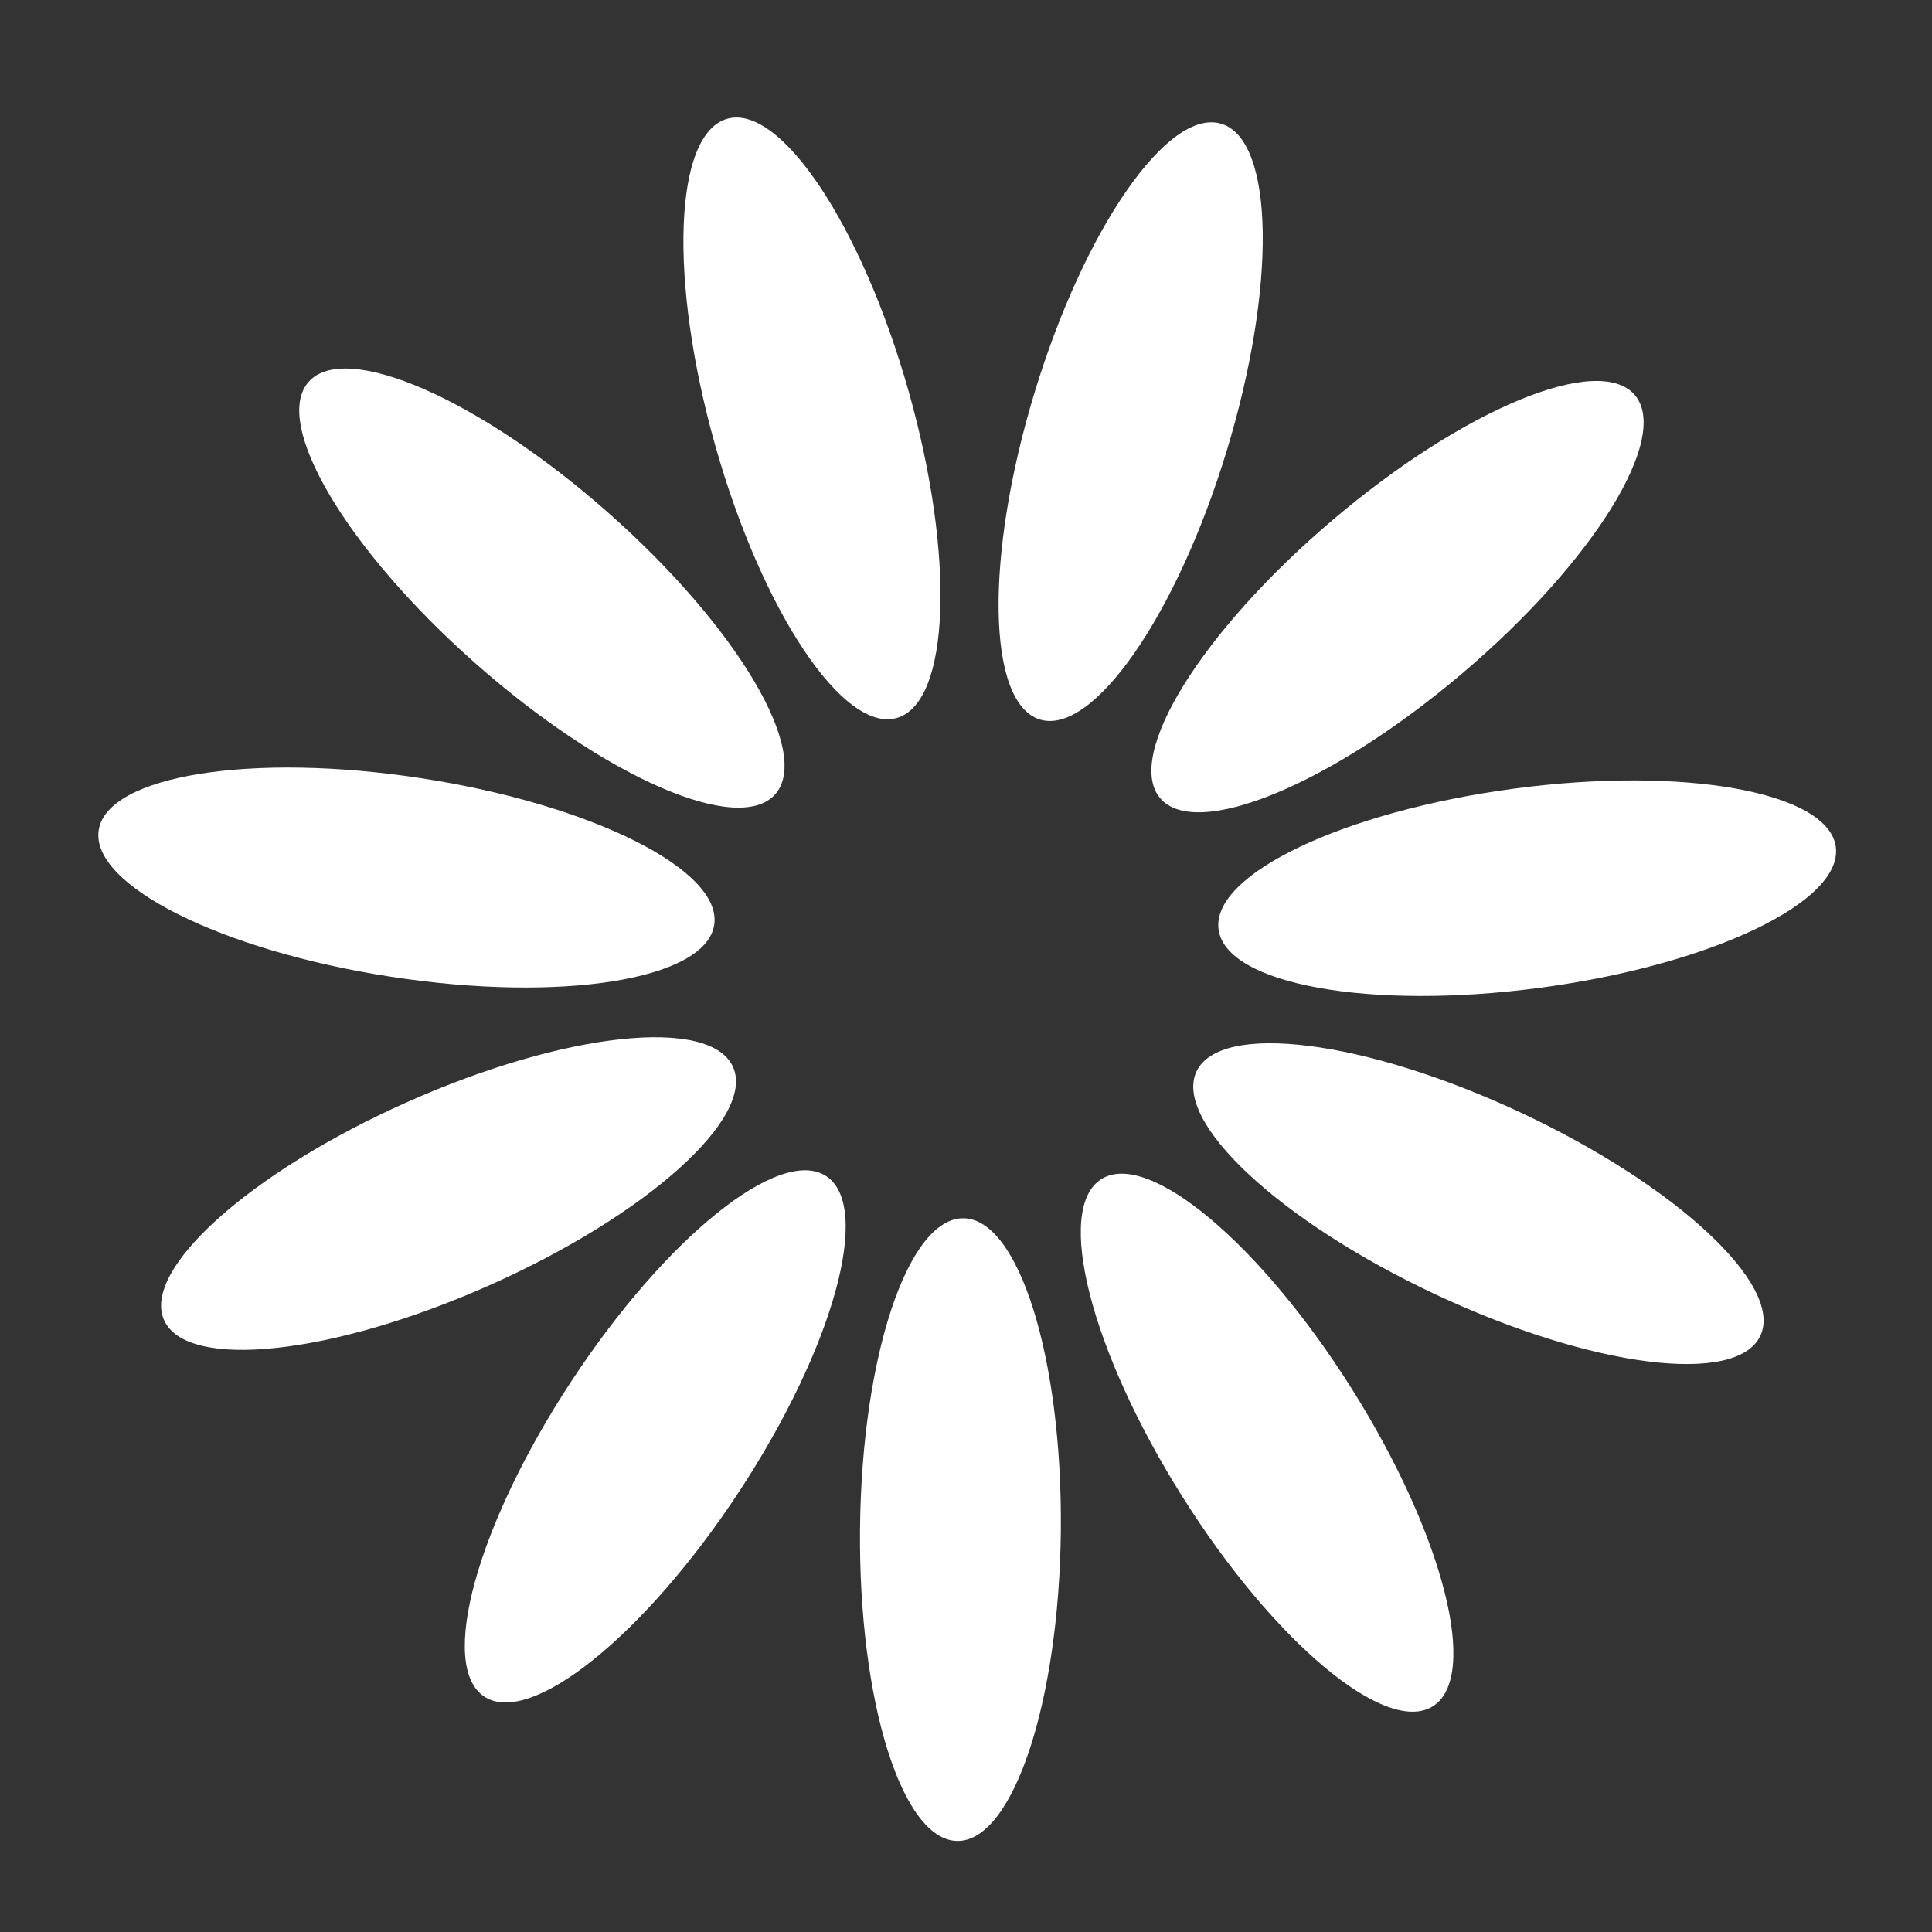 <svg width="33" height="33" viewBox="0 0 33 33" fill="none" xmlns="http://www.w3.org/2000/svg">
<rect x="0" y="0" width="33" height="33" fill="#333333" stroke="none"/>
<path d="M18.12 26.143C18.148 23.206 17.404 20.818 16.457 20.809C15.509 20.799 14.718 23.173 14.69 26.11C14.661 29.047 15.405 31.436 16.353 31.445C17.3 31.454 18.091 29.081 18.12 26.143Z" fill="white"/>
<path d="M12.626 25.476C14.238 23.021 14.903 20.609 14.112 20.089C13.32 19.569 11.371 21.138 9.759 23.593C8.146 26.048 7.481 28.46 8.273 28.98C9.065 29.5 11.014 27.931 12.626 25.476Z" fill="white"/>
<path d="M8.359 21.954C11.043 20.76 12.906 19.091 12.521 18.225C12.136 17.36 9.648 17.626 6.965 18.82C4.281 20.013 2.417 21.683 2.802 22.548C3.187 23.414 5.675 23.148 8.359 21.954Z" fill="white"/>
<path d="M12.199 15.798C12.343 14.862 10.106 13.741 7.203 13.294C4.3 12.847 1.83 13.244 1.686 14.18C1.542 15.116 3.778 16.238 6.681 16.684C9.585 17.131 12.055 16.735 12.199 15.798Z" fill="white"/>
<path d="M13.241 13.567C13.868 12.857 12.593 10.705 10.392 8.76C8.191 6.815 5.898 5.813 5.271 6.523C4.644 7.233 5.919 9.385 8.12 11.33C10.321 13.275 12.614 14.277 13.241 13.567Z" fill="white"/>
<path d="M15.317 12.264C16.228 12.006 16.319 9.506 15.519 6.68C14.719 3.854 13.332 1.771 12.421 2.029C11.509 2.287 11.419 4.788 12.218 7.614C13.018 10.44 14.405 12.522 15.317 12.264Z" fill="white"/>
<path d="M20.953 7.701C21.809 4.891 21.768 2.39 20.861 2.114C19.955 1.838 18.527 3.892 17.672 6.702C16.816 9.512 16.858 12.014 17.764 12.29C18.67 12.565 20.098 10.511 20.953 7.701Z" fill="white"/>
<path d="M24.981 11.498C27.22 9.596 28.537 7.469 27.924 6.748C27.31 6.026 24.998 6.982 22.76 8.884C20.521 10.786 19.204 12.912 19.817 13.634C20.431 14.356 22.742 13.4 24.981 11.498Z" fill="white"/>
<path d="M26.313 16.871C29.224 16.482 31.482 15.405 31.357 14.466C31.231 13.527 28.769 13.082 25.858 13.471C22.946 13.861 20.688 14.937 20.814 15.876C20.939 16.815 23.401 17.261 26.313 16.871Z" fill="white"/>
<path d="M30.068 22.816C30.47 21.958 28.64 20.253 25.98 19.006C23.321 17.76 20.839 17.445 20.437 18.302C20.035 19.16 21.865 20.866 24.525 22.112C27.184 23.359 29.666 23.674 30.068 22.816Z" fill="white"/>
<path d="M24.474 29.145C25.276 28.641 24.658 26.216 23.095 23.73C21.531 21.243 19.614 19.636 18.812 20.14C18.01 20.645 18.627 23.069 20.191 25.556C21.754 28.042 23.672 29.649 24.474 29.145Z" fill="white"/>
</svg>
